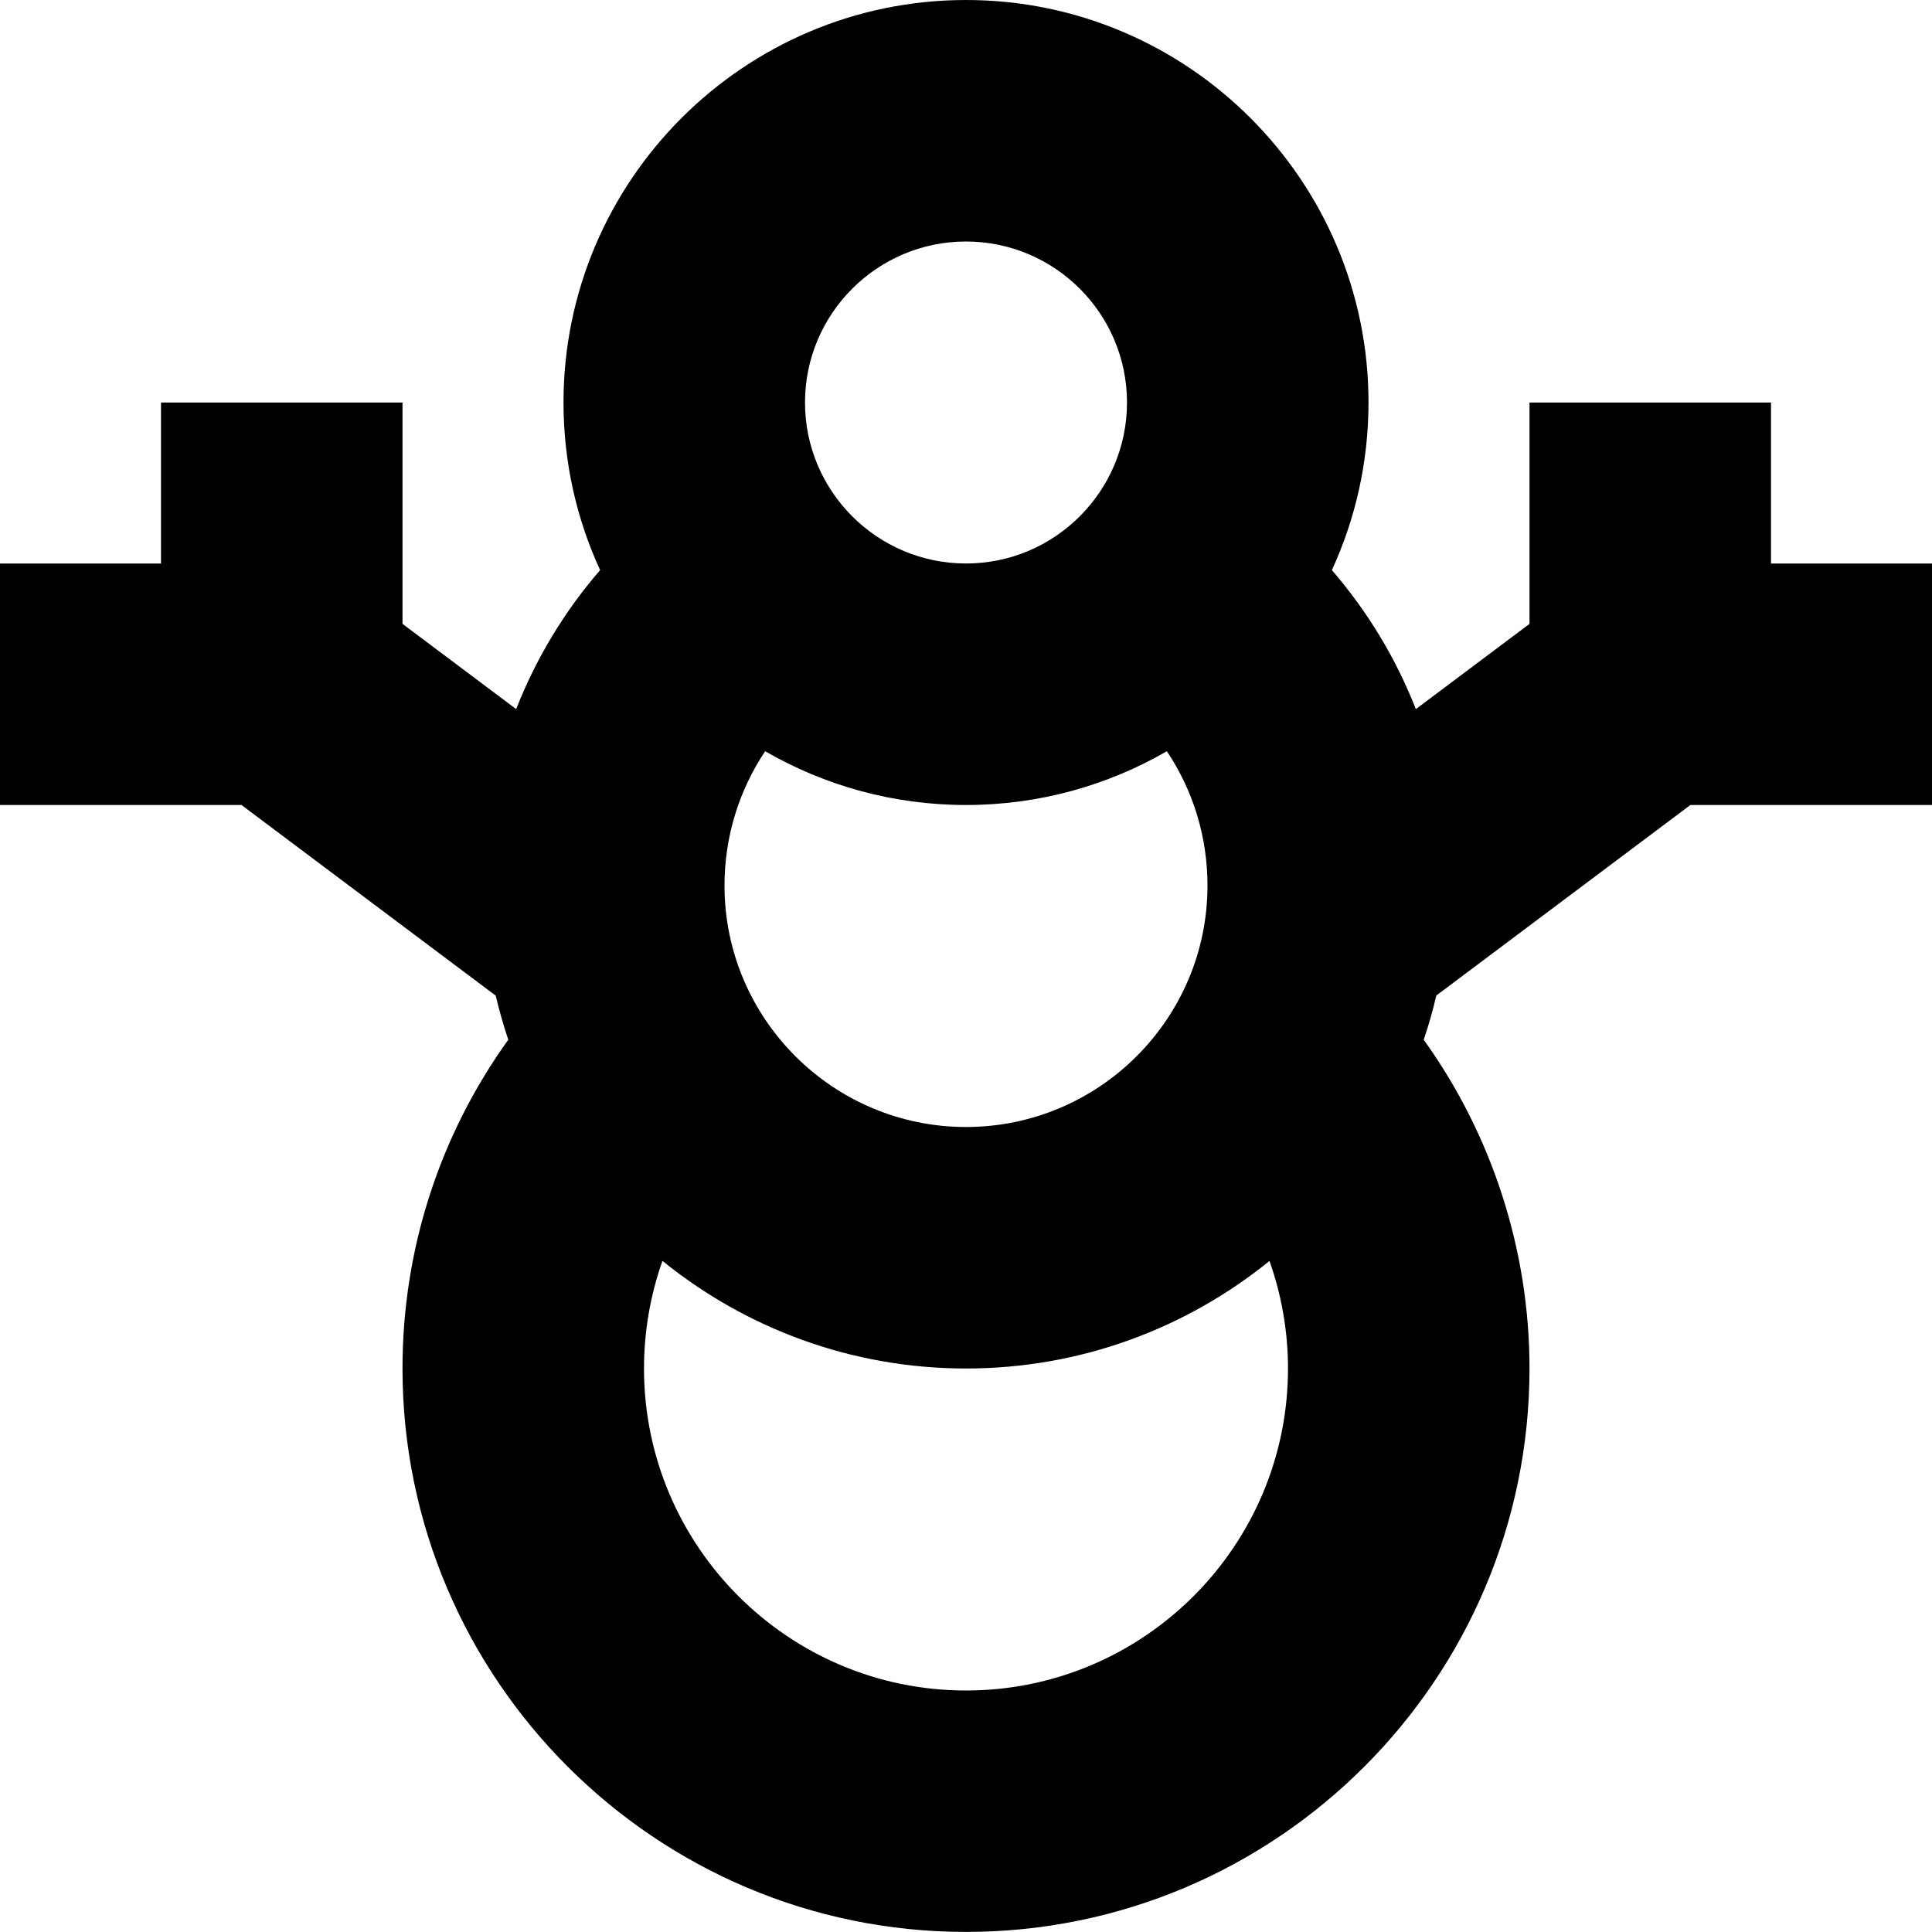 <?xml version="1.0" encoding="UTF-8"?>
<svg xmlns="http://www.w3.org/2000/svg" id="Layer_1" data-name="Layer 1" viewBox="0 0 24 24">
  <path d="m21,10h3v-3h-2v-2h-3v2.75l-1.412,1.059c-.246-.628-.597-1.211-1.043-1.727.292-.634.455-1.34.455-2.082,0-2.757-2.243-5-5-5s-5,2.243-5,5c0,.743.163,1.448.455,2.082-.446.515-.797,1.099-1.043,1.727l-1.412-1.059v-2.75h-3v2H0v3h3l3.158,2.368c.044.186.096.369.156.548-.852,1.184-1.314,2.604-1.314,4.083,0,3.86,3.14,7,7,7s7-3.14,7-7c0-1.467-.464-2.899-1.314-4.083.061-.179.113-.362.156-.549l3.158-2.368Zm-6,1c0,1.654-1.346,3-3,3s-3-1.346-3-3c0-.603.179-1.18.505-1.668.735.425,1.587.668,2.495.668s1.76-.243,2.495-.668c.327.488.505,1.065.505,1.668Zm-3-8c1.103,0,2,.897,2,2s-.897,2-2,2-2-.897-2-2,.897-2,2-2Zm0,18c-2.206,0-4-1.794-4-4,0-.461.079-.912.229-1.337,1.031.835,2.344,1.337,3.771,1.337s2.739-.501,3.77-1.336c.151.426.23.878.23,1.336,0,2.206-1.794,4-4,4Z"/>
</svg>
